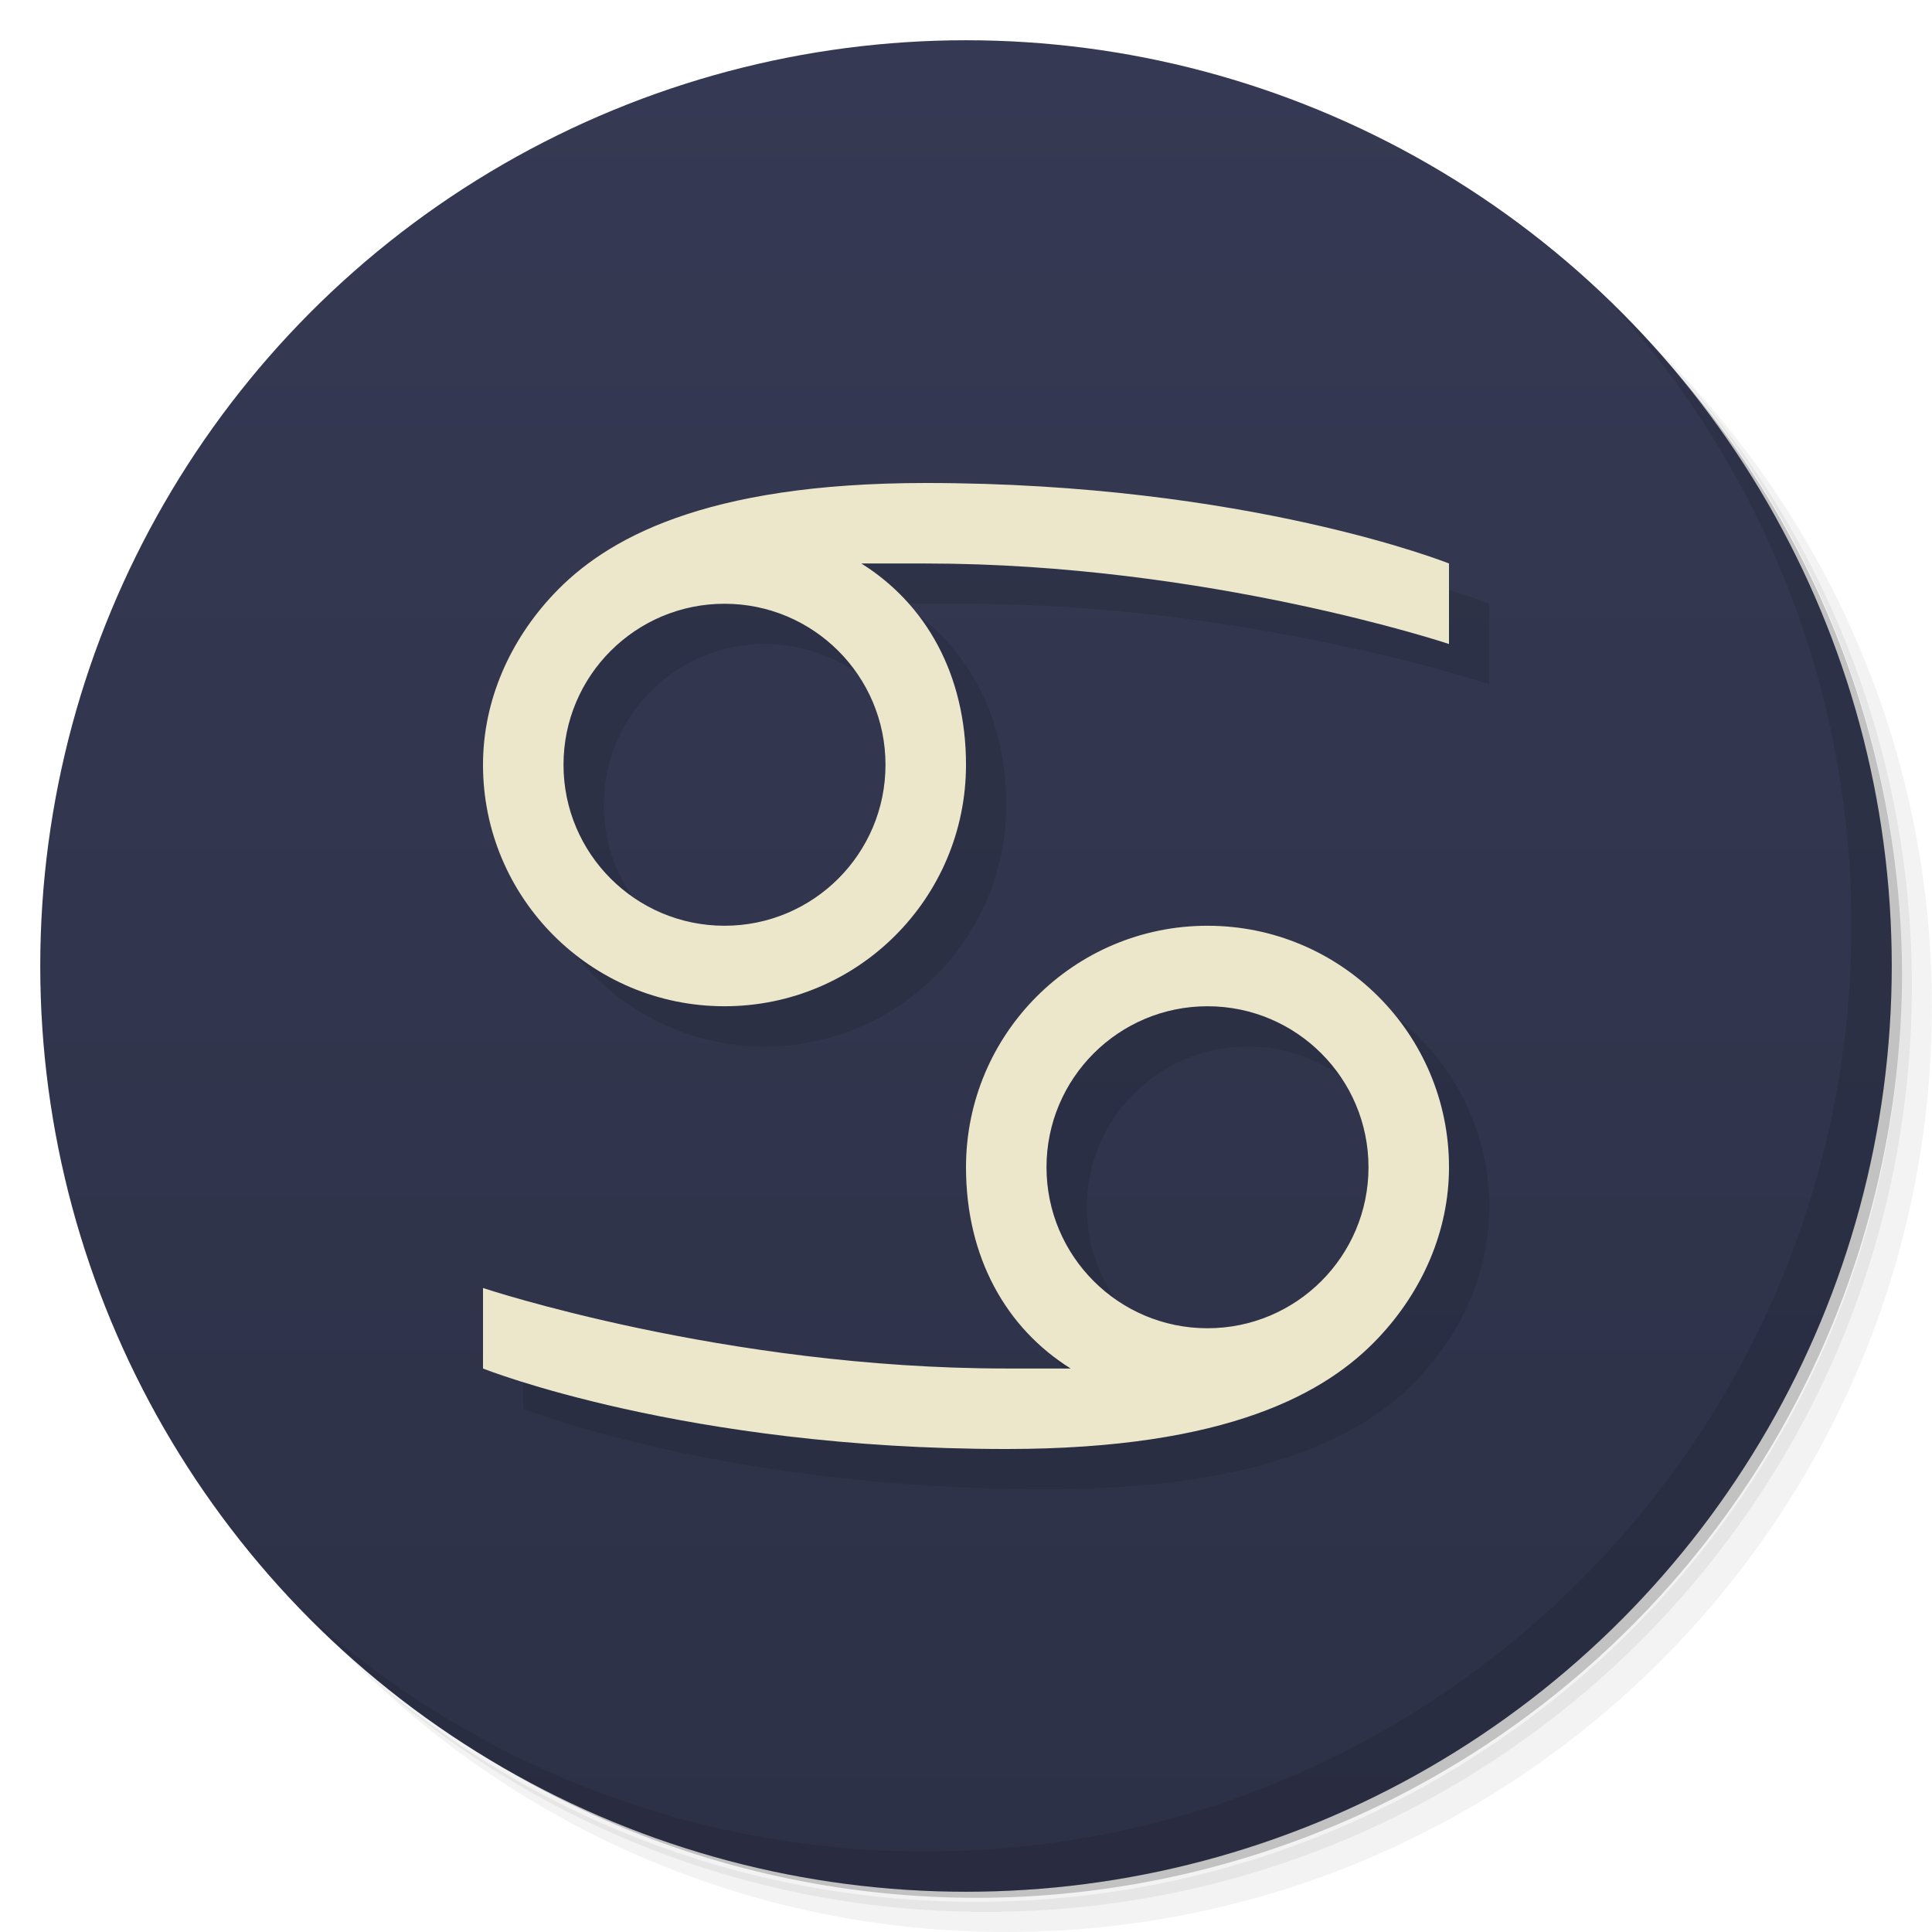 <svg version="1.1" viewBox="0 0 48 48" xmlns="http://www.w3.org/2000/svg">
 <defs>
  <linearGradient id="bg" x2="0" y1="1" y2="47" gradientUnits="userSpaceOnUse">
   <stop style="stop-color:#353953" offset="0"/>
   <stop style="stop-color:#2d3147" offset="1"/>
  </linearGradient>
 </defs>
 <path d="m36.31 5c5.859 4.062 9.688 10.831 9.688 18.5 0 12.426-10.07 22.5-22.5 22.5-7.669 0-14.438-3.828-18.5-9.688 1.037 1.822 2.306 3.499 3.781 4.969 4.085 3.712 9.514 5.969 15.469 5.969 12.703 0 23-10.298 23-23 0-5.954-2.256-11.384-5.969-15.469-1.469-1.475-3.147-2.744-4.969-3.781zm4.969 3.781c3.854 4.113 6.219 9.637 6.219 15.719 0 12.703-10.297 23-23 23-6.081 0-11.606-2.364-15.719-6.219 4.16 4.144 9.883 6.719 16.219 6.719 12.703 0 23-10.298 23-23 0-6.335-2.575-12.06-6.719-16.219z" style="opacity:.05"/>
 <path d="m41.28 8.781c3.712 4.085 5.969 9.514 5.969 15.469 0 12.703-10.297 23-23 23-5.954 0-11.384-2.256-15.469-5.969 4.113 3.854 9.637 6.219 15.719 6.219 12.703 0 23-10.298 23-23 0-6.081-2.364-11.606-6.219-15.719z" style="opacity:.1"/>
 <path d="m31.25 2.375c8.615 3.154 14.75 11.417 14.75 21.13 0 12.426-10.07 22.5-22.5 22.5-9.708 0-17.971-6.135-21.12-14.75a23 23 0 0 0 44.875-7 23 23 0 0 0-16-21.875z" style="opacity:.2"/>
 <circle cx="24" cy="24" r="23" style="fill:url(#bg)"/>
 <path d="m24 13c-5.53 0-7.965 1.405-9.242 2.758-1.093 1.157-1.757 2.65-1.758 4.242-8.62e-4 3.314 2.686 6 6 6s6-2.686 6-6c0-2.242-1-4-2.6-5h1.6c7 0 13 2 13 2v-2s-5-2-13-2zm-5 3c2.209 0 4 1.791 4 4s-1.791 4-4 4-4-1.791-4-4 1.791-4 4-4zm12 8c-3.314 0-6 2.686-6 6 0 2.242 1 4 2.6 5h-1.6c-7 0-13-2-13-2v2s5 2 13 2c5.53 0 7.965-1.405 9.242-2.758 1.093-1.157 1.757-2.65 1.758-4.242 8.62e-4 -3.314-2.686-6-6-6zm0 2c2.209 0 4 1.791 4 4s-1.791 4-4 4-4-1.791-4-4 1.791-4 4-4z" style="opacity:.1;paint-order:normal"/>
 <path d="m40.03 7.531c3.712 4.084 5.969 9.514 5.969 15.469 0 12.703-10.297 23-23 23-5.954 0-11.384-2.256-15.469-5.969 4.178 4.291 10.01 6.969 16.469 6.969 12.703 0 23-10.298 23-23 0-6.462-2.677-12.291-6.969-16.469z" style="opacity:.1"/>
 <path d="m23 12c-5.53 0-7.965 1.405-9.242 2.758-1.093 1.157-1.757 2.65-1.758 4.242-8.62e-4 3.314 2.686 6 6 6s6-2.686 6-6c0-2.242-1-4-2.6-5h1.6c7 0 13 2 13 2v-2s-5-2-13-2zm-5 3c2.209 0 4 1.791 4 4s-1.791 4-4 4-4-1.791-4-4 1.791-4 4-4zm12 8c-3.314 0-6 2.686-6 6 0 2.242 1 4 2.6 5h-1.6c-7 0-13-2-13-2v2s5 2 13 2c5.53 0 7.965-1.405 9.242-2.758 1.093-1.157 1.757-2.65 1.758-4.242 8.62e-4 -3.314-2.686-6-6-6zm0 2c2.209 0 4 1.791 4 4s-1.791 4-4 4-4-1.791-4-4 1.791-4 4-4z" style="fill:#ece7cb;paint-order:normal"/>
</svg>
